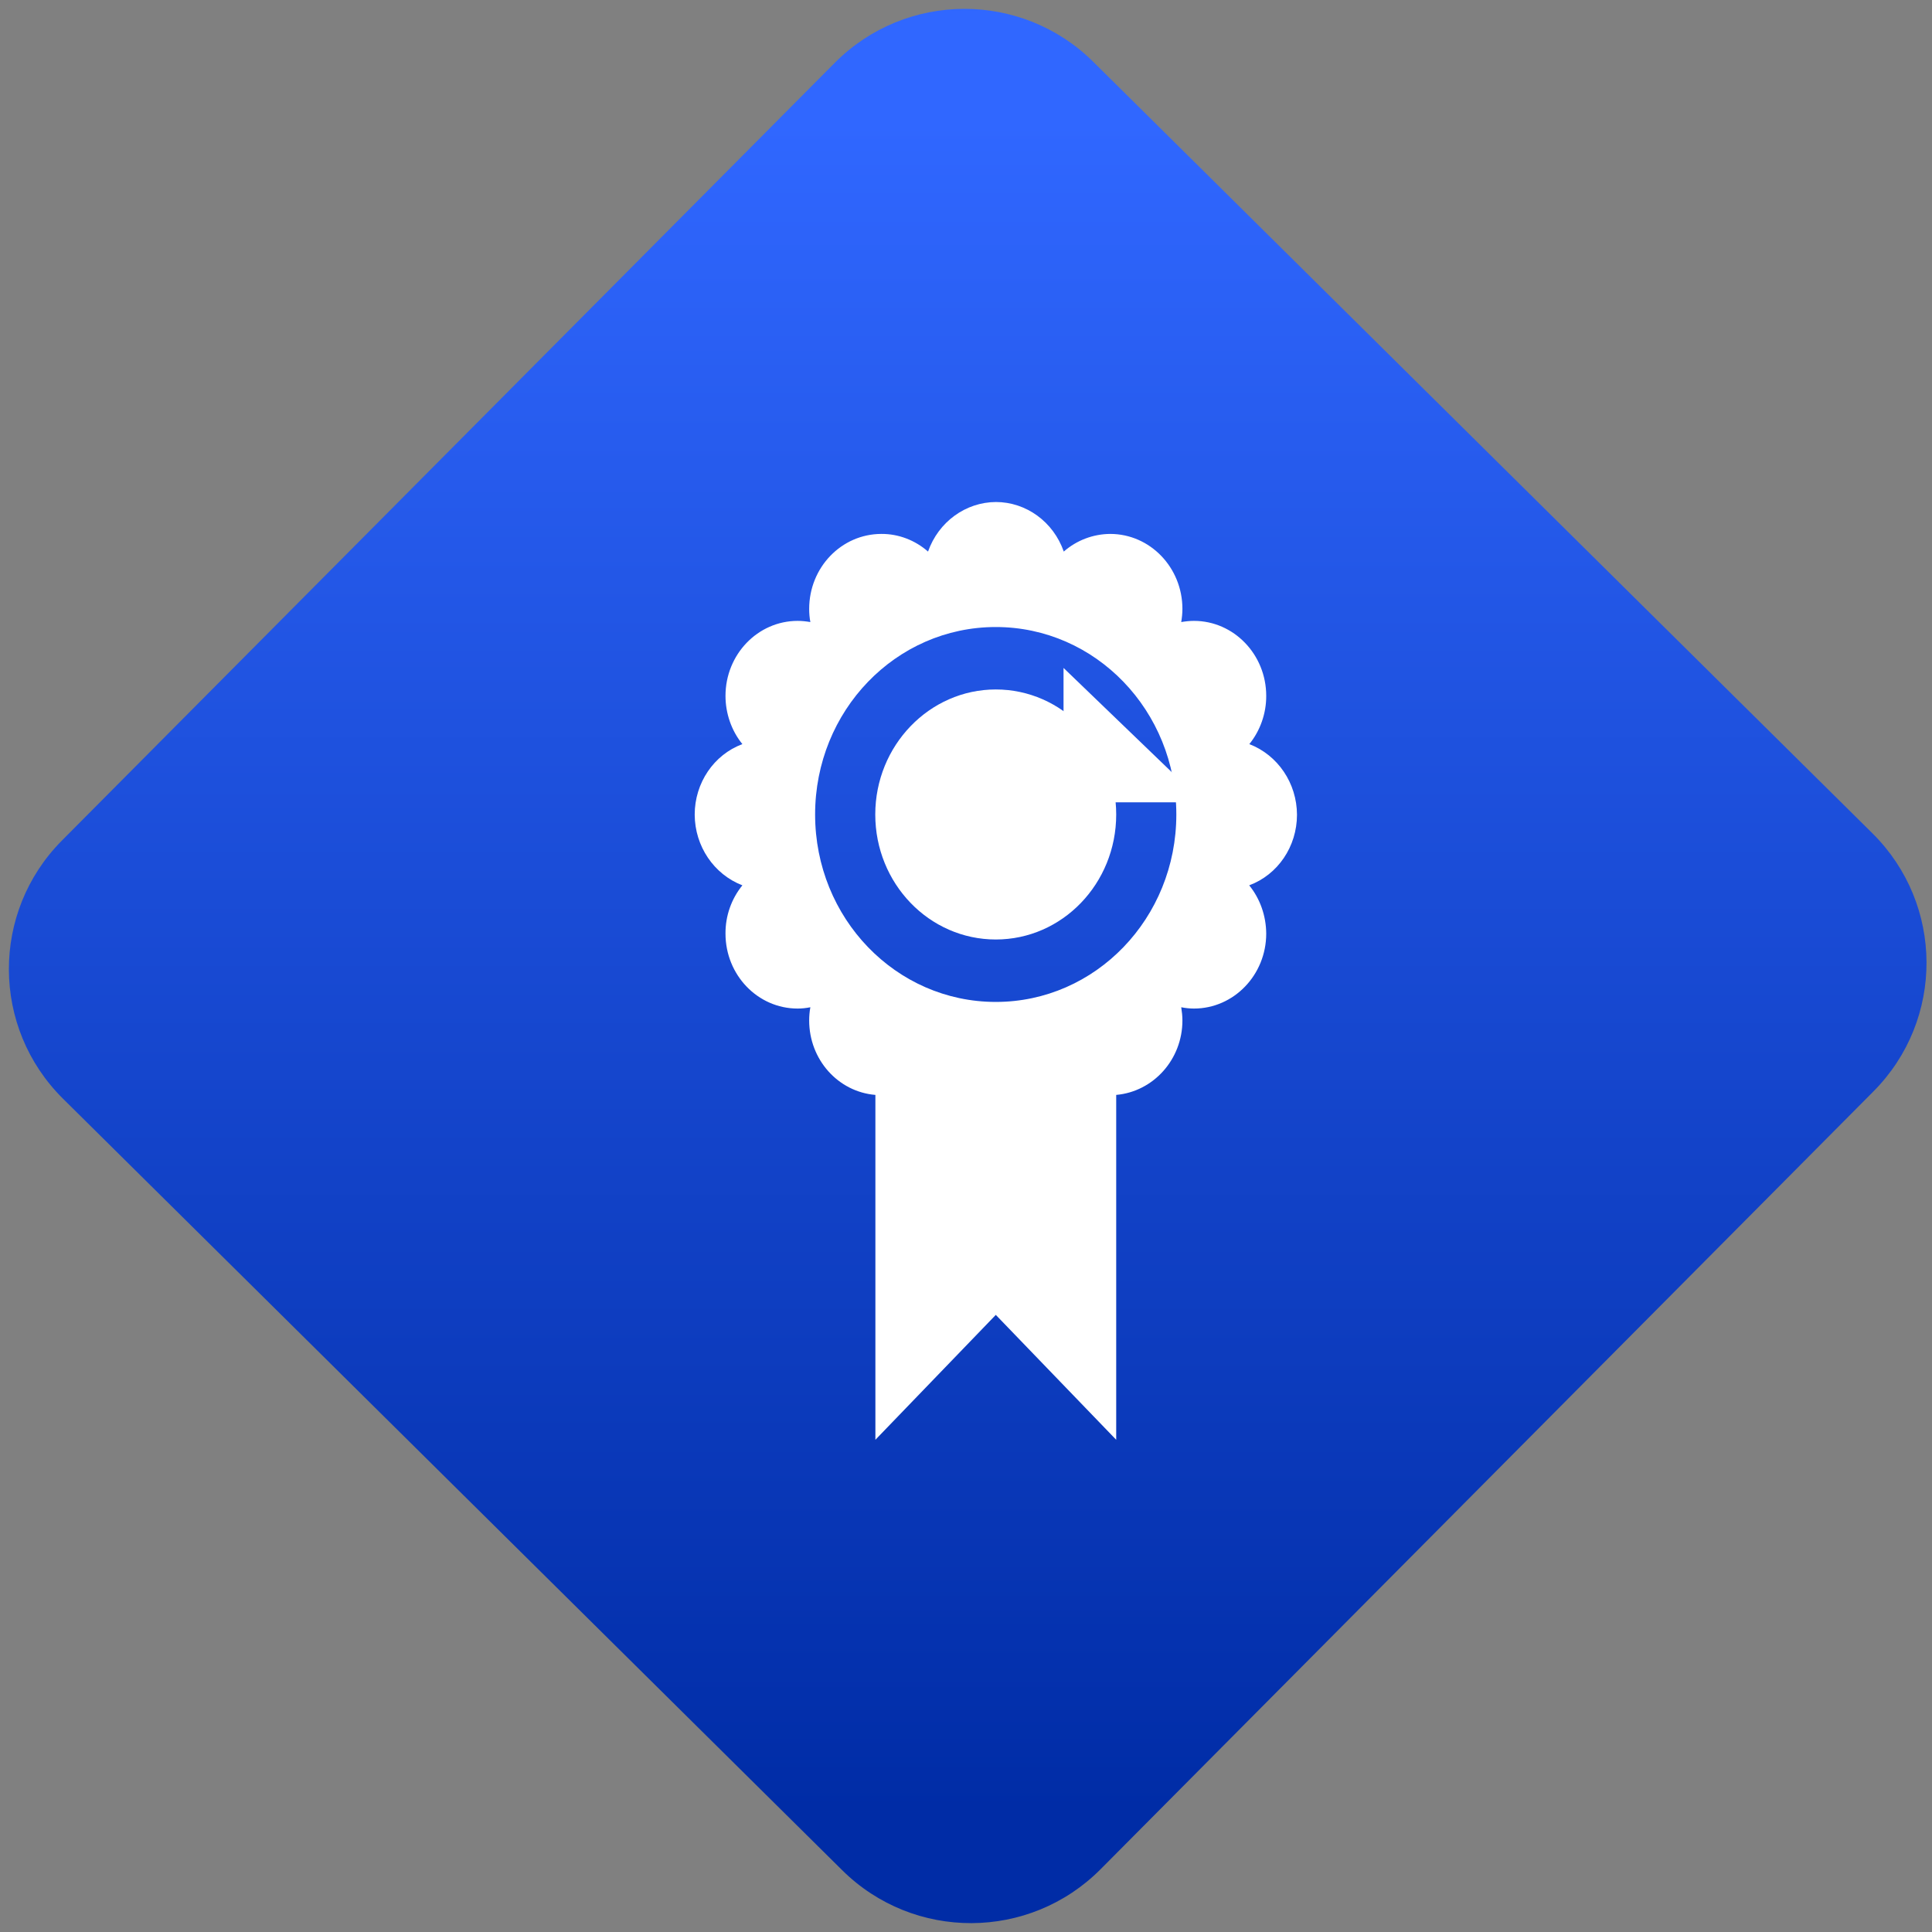 <svg width="64" height="64" viewBox="0 0 64 64" version="1.1"><rect x="0" y="0" width="64" height="64" fill="#808080" stroke="none"/><defs><linearGradient id="linear-pattern-0" gradientUnits="userSpaceOnUse" x1="0" y1="0" x2="0" y2="1" gradientTransform="matrix(60, 0, 0, 56, 0, 4)"><stop offset="0" stop-color="#3067ff" stop-opacity="1"/><stop offset="1" stop-color="#002ca6" stop-opacity="1"/></linearGradient></defs><path fill="url(#linear-pattern-0)" fill-opacity="1" d="M 36.219 2.051 L 62.027 27.605 C 64.402 29.957 64.418 33.785 62.059 36.156 L 36.461 61.918 C 34.105 64.289 30.27 64.305 27.895 61.949 L 2.086 36.395 C -0.289 34.043 -0.305 30.215 2.051 27.844 L 27.652 2.082 C 30.008 -0.289 33.844 -0.305 36.219 2.051 Z M 36.219 2.051 " /><g transform="matrix(1.008,0,0,1.003,16.221,16.077)"><path fill-rule="nonzero" fill="rgb(100%, 100%, 100%)" fill-opacity="1" d="M 18.859 6.031 L 18.859 10.469 L 23.445 10.469 "/><path fill-rule="nonzero" fill="rgb(100%, 100%, 100%)" fill-opacity="1" d="M 16.641 0.551 C 15.641 0.555 14.75 1.207 14.406 2.188 C 13.977 1.809 13.43 1.602 12.875 1.605 C 11.562 1.605 10.5 2.711 10.5 4.082 C 10.5 4.227 10.512 4.375 10.539 4.516 C 10.398 4.492 10.262 4.477 10.121 4.477 C 8.812 4.477 7.75 5.586 7.75 6.953 C 7.75 7.531 7.945 8.102 8.305 8.547 C 7.367 8.898 6.738 9.828 6.738 10.875 C 6.742 11.918 7.367 12.848 8.305 13.211 C 7.945 13.656 7.746 14.219 7.75 14.805 C 7.75 16.172 8.809 17.281 10.121 17.281 C 10.262 17.281 10.398 17.266 10.539 17.238 C 10.512 17.383 10.5 17.531 10.5 17.676 C 10.5 18.961 11.445 20.031 12.676 20.133 L 12.676 31.523 L 16.633 27.398 L 20.59 31.523 L 20.59 20.133 C 21.82 20.023 22.766 18.953 22.766 17.676 C 22.766 17.531 22.75 17.383 22.727 17.238 C 22.867 17.266 23.008 17.281 23.145 17.281 C 24.453 17.281 25.52 16.172 25.52 14.805 C 25.516 14.219 25.32 13.656 24.961 13.211 C 25.902 12.859 26.531 11.93 26.531 10.879 C 26.527 9.836 25.902 8.91 24.965 8.547 C 25.324 8.102 25.523 7.531 25.52 6.953 C 25.52 5.586 24.453 4.477 23.145 4.477 C 23.008 4.477 22.867 4.492 22.727 4.516 C 22.75 4.375 22.766 4.227 22.766 4.082 C 22.766 2.715 21.703 1.605 20.391 1.605 C 19.836 1.609 19.293 1.812 18.867 2.188 C 18.527 1.207 17.633 0.551 16.633 0.551 M 16.633 4.68 C 19.914 4.68 22.566 7.445 22.566 10.871 C 22.566 14.297 19.914 17.062 16.633 17.062 C 13.348 17.062 10.695 14.297 10.695 10.871 C 10.695 7.445 13.348 4.68 16.633 4.68 Z M 16.633 6.742 C 14.453 6.742 12.672 8.594 12.672 10.871 C 12.672 13.152 14.445 15 16.633 15 C 18.82 15 20.59 13.152 20.59 10.871 C 20.59 8.594 18.82 6.742 16.633 6.742 Z M 16.633 6.742 "/></g></svg>
